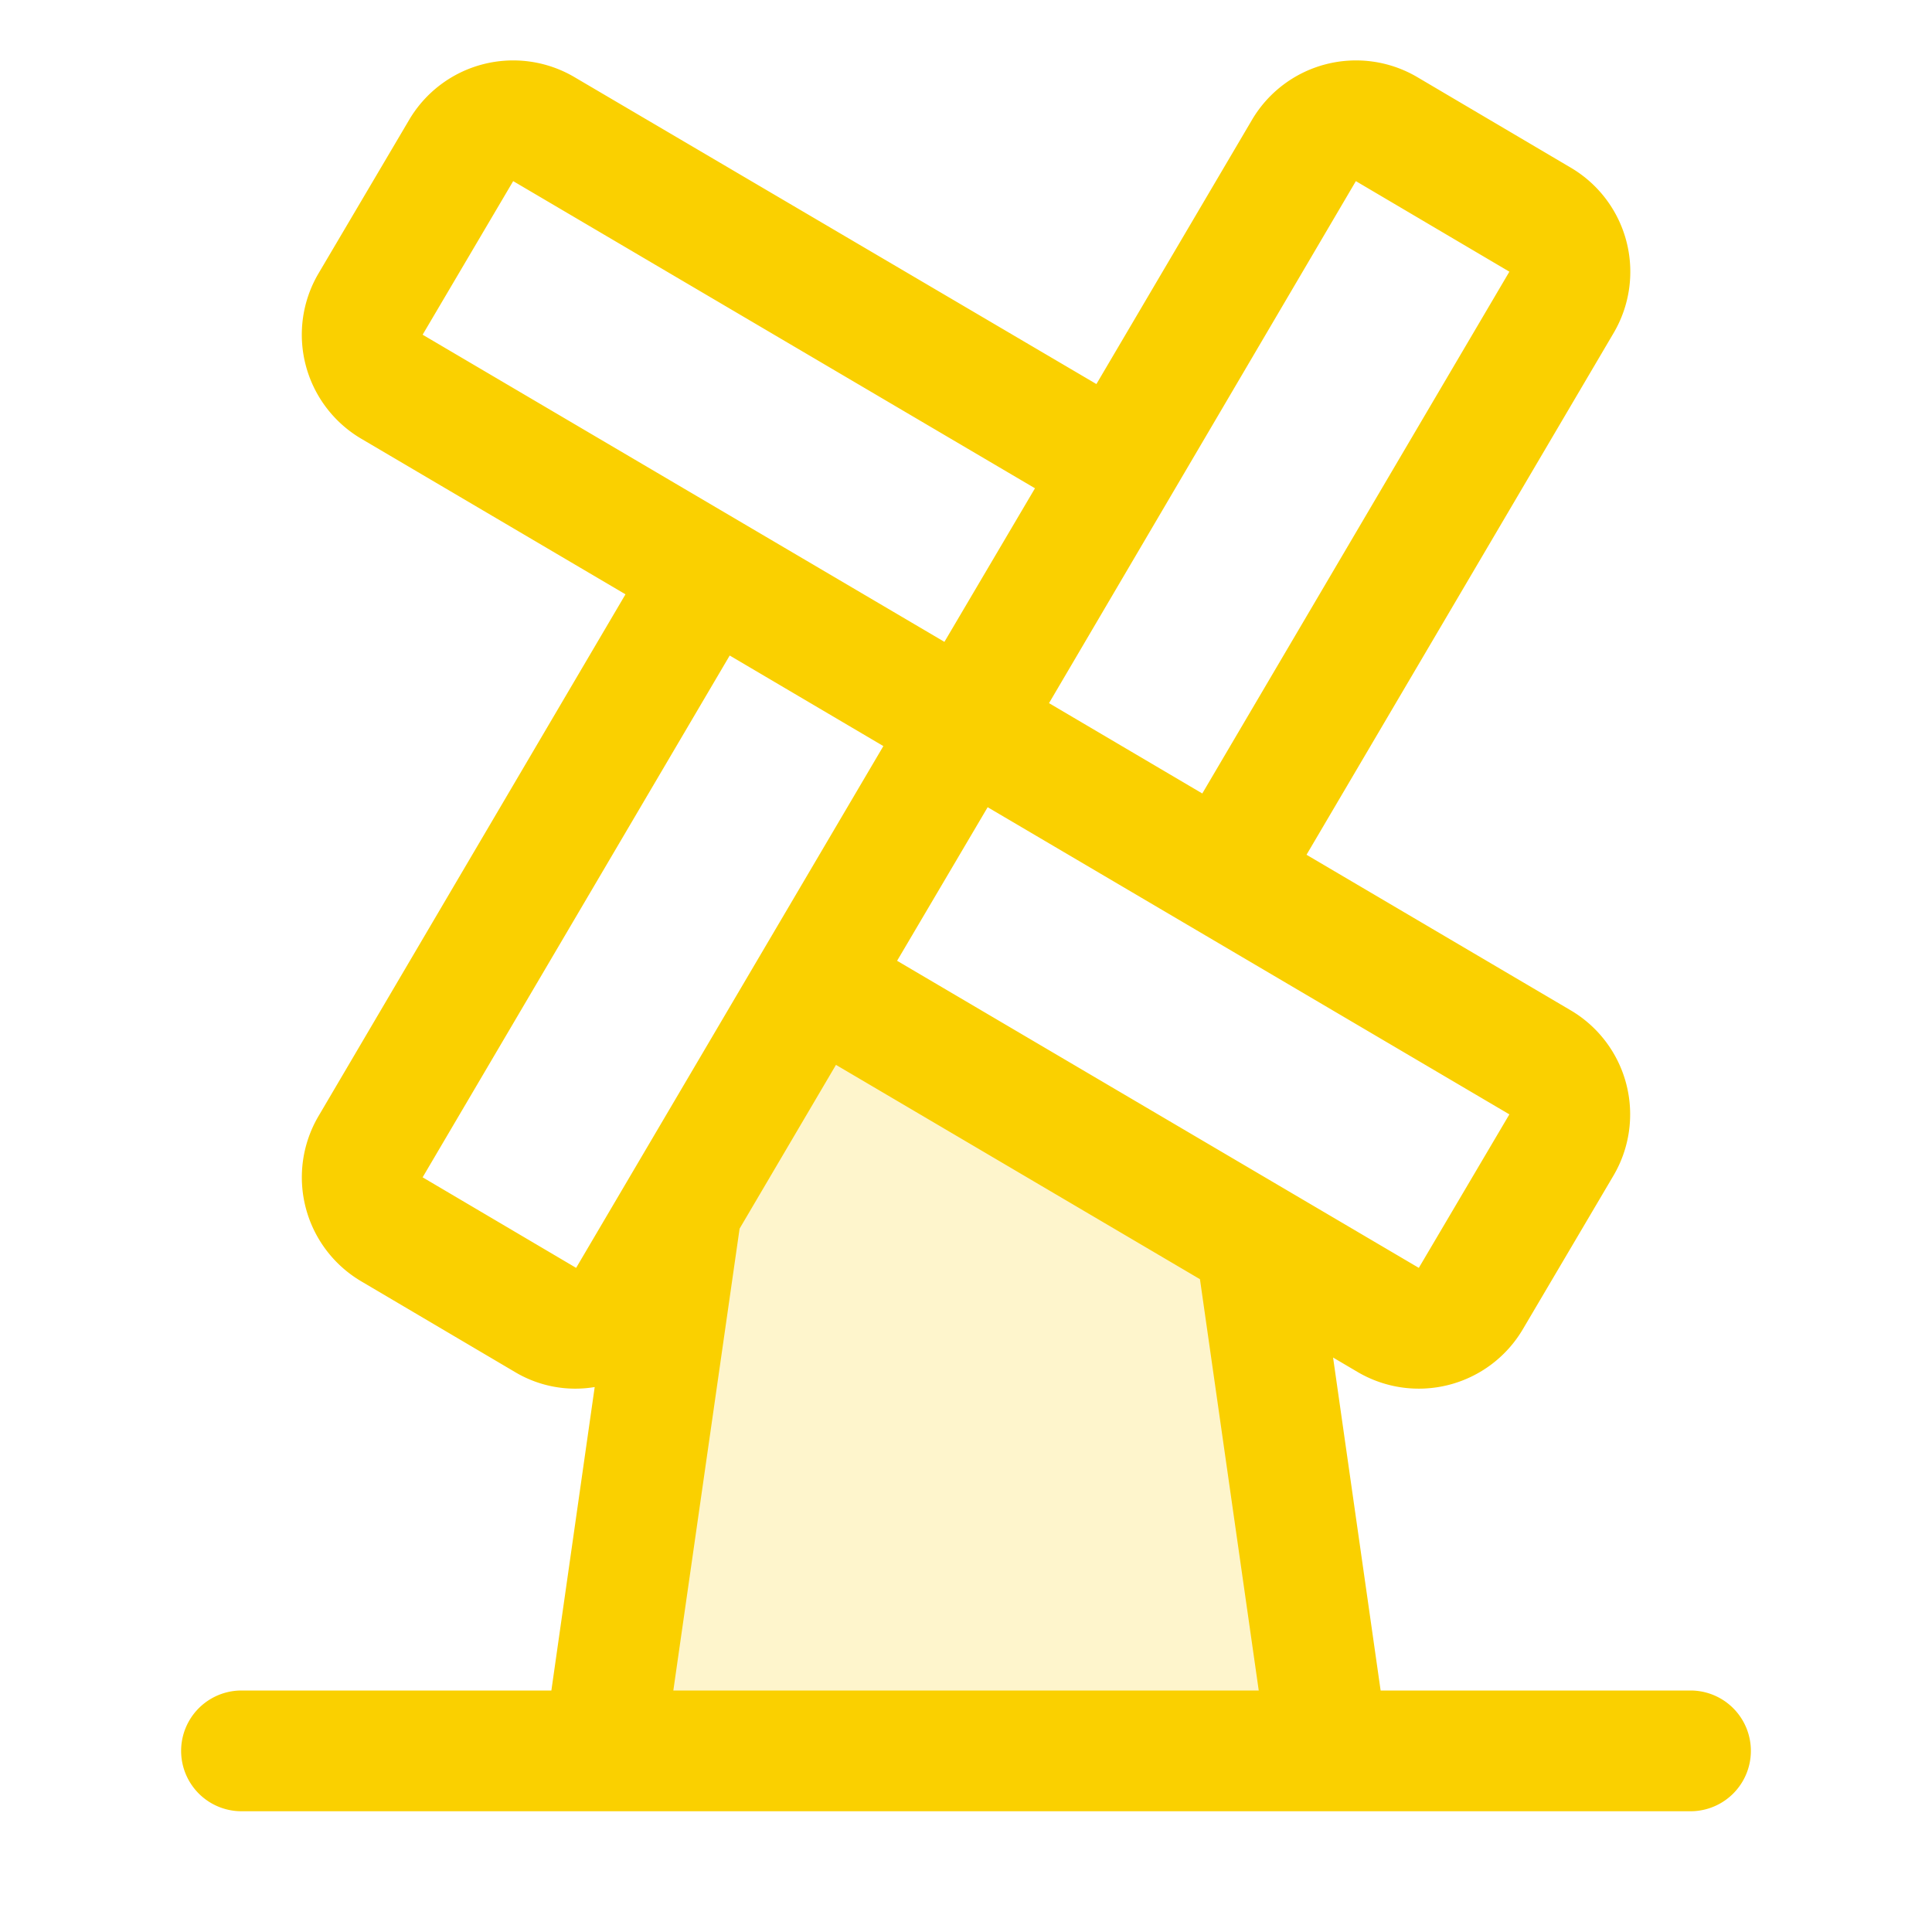 <svg xmlns="http://www.w3.org/2000/svg" viewBox="0 0 256 256" fill="#FAD000"><path d="M176,232H80l10.27-71.89,17.63-30,58.46,34.41Z" opacity="0.2"/><path d="M224,224H182.94l-6.3-44.12,3.24,1.91a16,16,0,0,0,21.91-5.67l12-20.34a16,16,0,0,0-5.67-21.91l-35-20.61,40.69-69.13a16,16,0,0,0-5.67-21.91l-20.34-12a16,16,0,0,0-21.91,5.67l-20.61,35L76.12,10.22a16,16,0,0,0-21.91,5.67l-12,20.33a16,16,0,0,0,5.67,21.92l35,20.61L42.21,147.88a16,16,0,0,0,5.67,21.91l20.34,12a15.57,15.57,0,0,0,10.58,2L73.06,224H32a8,8,0,0,0,0,16H224a8,8,0,0,0,0-16Zm-24-76.34L188,168l-69.13-40.69,12-20.35ZM179.66,24,200,36l-40.69,69.14L139,93.17ZM56,44.35,68,24,137.14,64.7l-12,20.35ZM76.34,168,56,156,96.69,86.86l20.36,12Zm12.88,56L98,162.8l12.77-21.7L159,169.5l7.79,54.5Z"/></svg>